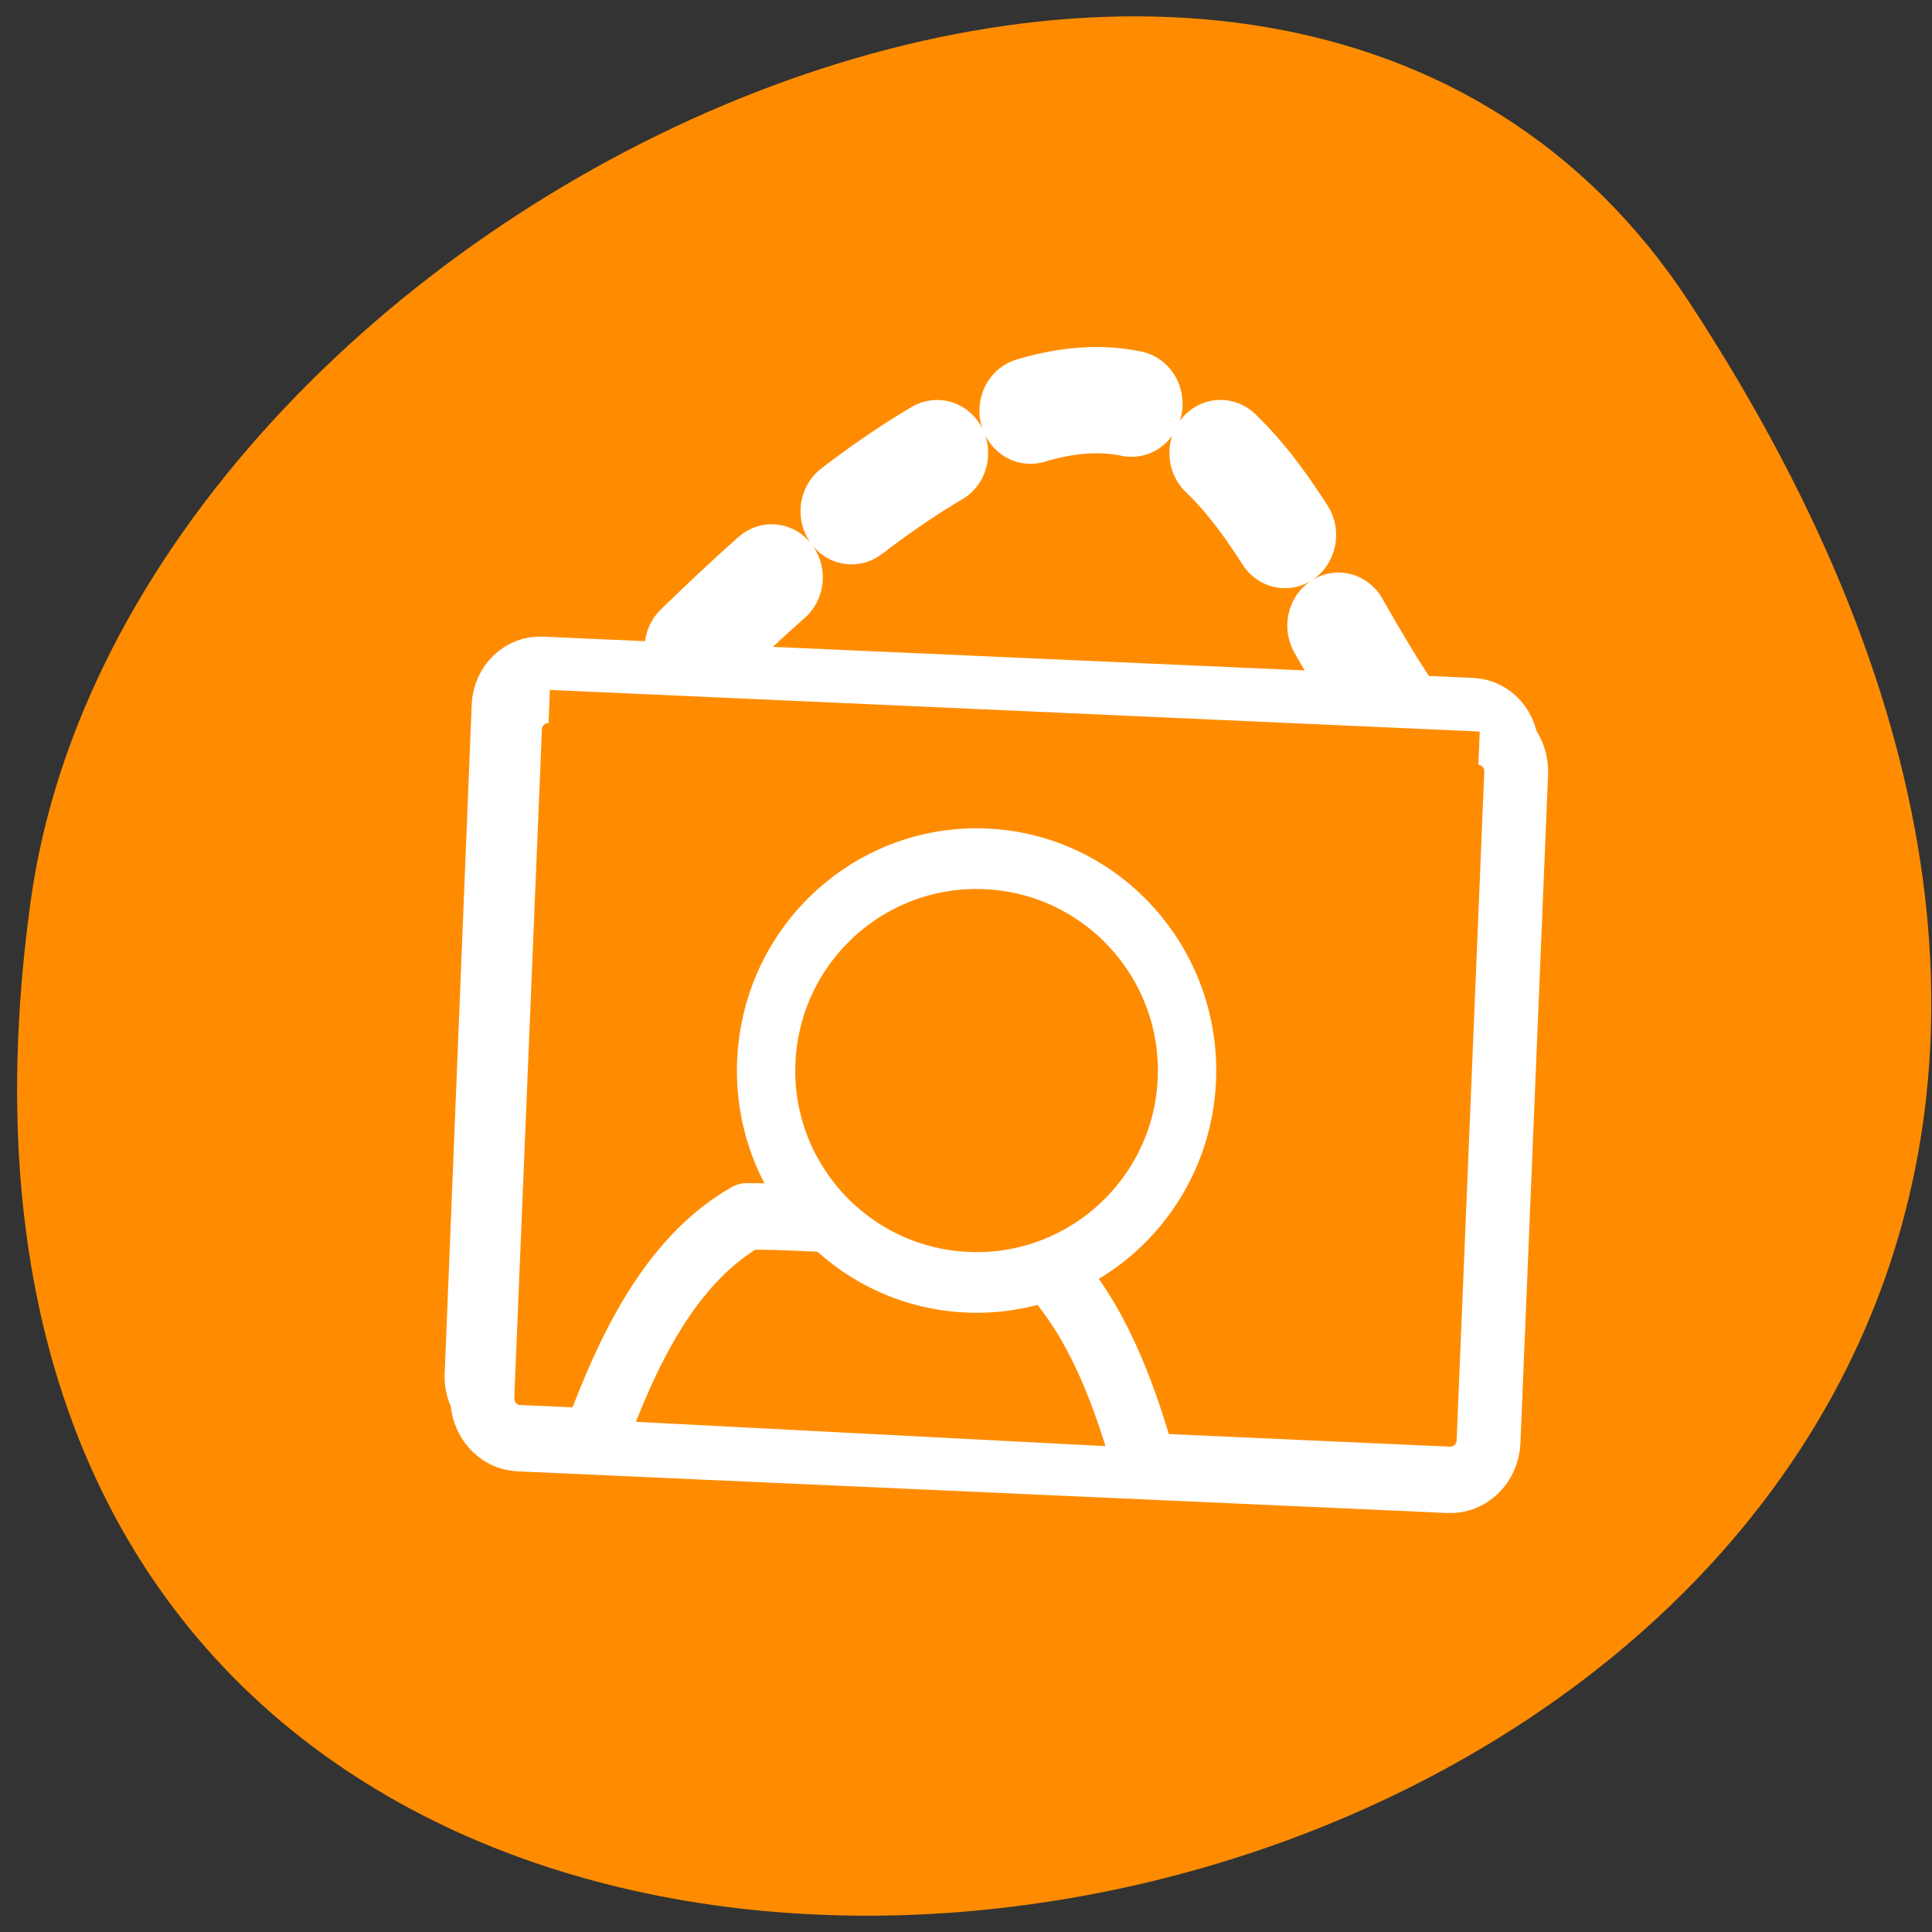 <svg xmlns="http://www.w3.org/2000/svg" viewBox="0 0 48 48"><rect x="0" y="0" width="48" height="48" fill="#333333" stroke="none"/><g style="fill:#ff8c00"><path d="m 41.969 7.508 c 27.219 41.543 -47.129 57.617 -41.207 14.883 c 2.414 -17.43 30.793 -30.777 41.207 -14.883"/><path d="m 9.163 19.412 c 8.018 -11.323 10.811 -29.273 40.205 0.253" transform="matrix(-0.475 0 0 0.494 38.963 8.184)" style="stroke-dasharray:5.344 5.344;stroke:#fff;stroke-linecap:round;stroke-linejoin:round;stroke-width:5.344"/></g><g style="stroke:#fff"><path d="m 6.58 9.361 l 48.68 -0.007 c 1.102 0 2 0.901 2.002 2.002 l -0.004 33.662 c 0.002 1.108 -0.892 2.004 -2.002 2.003 l -48.679 -0.001 c -1.102 -0 -1.993 -0.893 -1.994 -2.001 l -0.005 -33.662 c 0.006 -1.1 0.9 -1.995 2.002 -1.995" transform="matrix(-0.475 -0.021 -0.02 0.494 39.888 13.129)" style="fill:#9acd31;fill-rule:evenodd;stroke-width:3.125"/><g transform="matrix(-0.475 0 0 0.494 38.932 7.938)" style="fill:#ff8c00;stroke-linejoin:round"><g style="stroke-width:3.34"><path d="m 4.565 20.724 c -1.101 0.047 -1.955 0.981 -1.906 2.088 l 1.446 33.63 c 0.049 1.107 0.978 1.961 2.087 1.914 l 48.634 -2.095 c 1.101 -0.047 1.955 -0.981 1.906 -2.088 l -1.446 -33.63 c -0.049 -1.107 -0.978 -1.961 -2.087 -1.914"/><path d="m 50.471 55.351 c -1.659 -4.143 -3.836 -8.184 -7.574 -10.248 c -3.845 0.024 -8.683 0.427 -13.35 0.664 c -3.845 2.293 -5.825 6.579 -7.188 10.983" style="fill-rule:evenodd;stroke-linecap:round"/></g><path d="m 41.878 37.243 c 0.304 5.875 -4.379 10.881 -10.45 11.173 c -6.063 0.293 -11.238 -4.238 -11.542 -10.114 c -0.296 -5.875 4.379 -10.881 10.45 -11.173 c 6.071 -0.293 11.238 4.238 11.542 10.114" style="fill-rule:evenodd;stroke-linecap:round;stroke-width:3.051"/></g></g></svg>